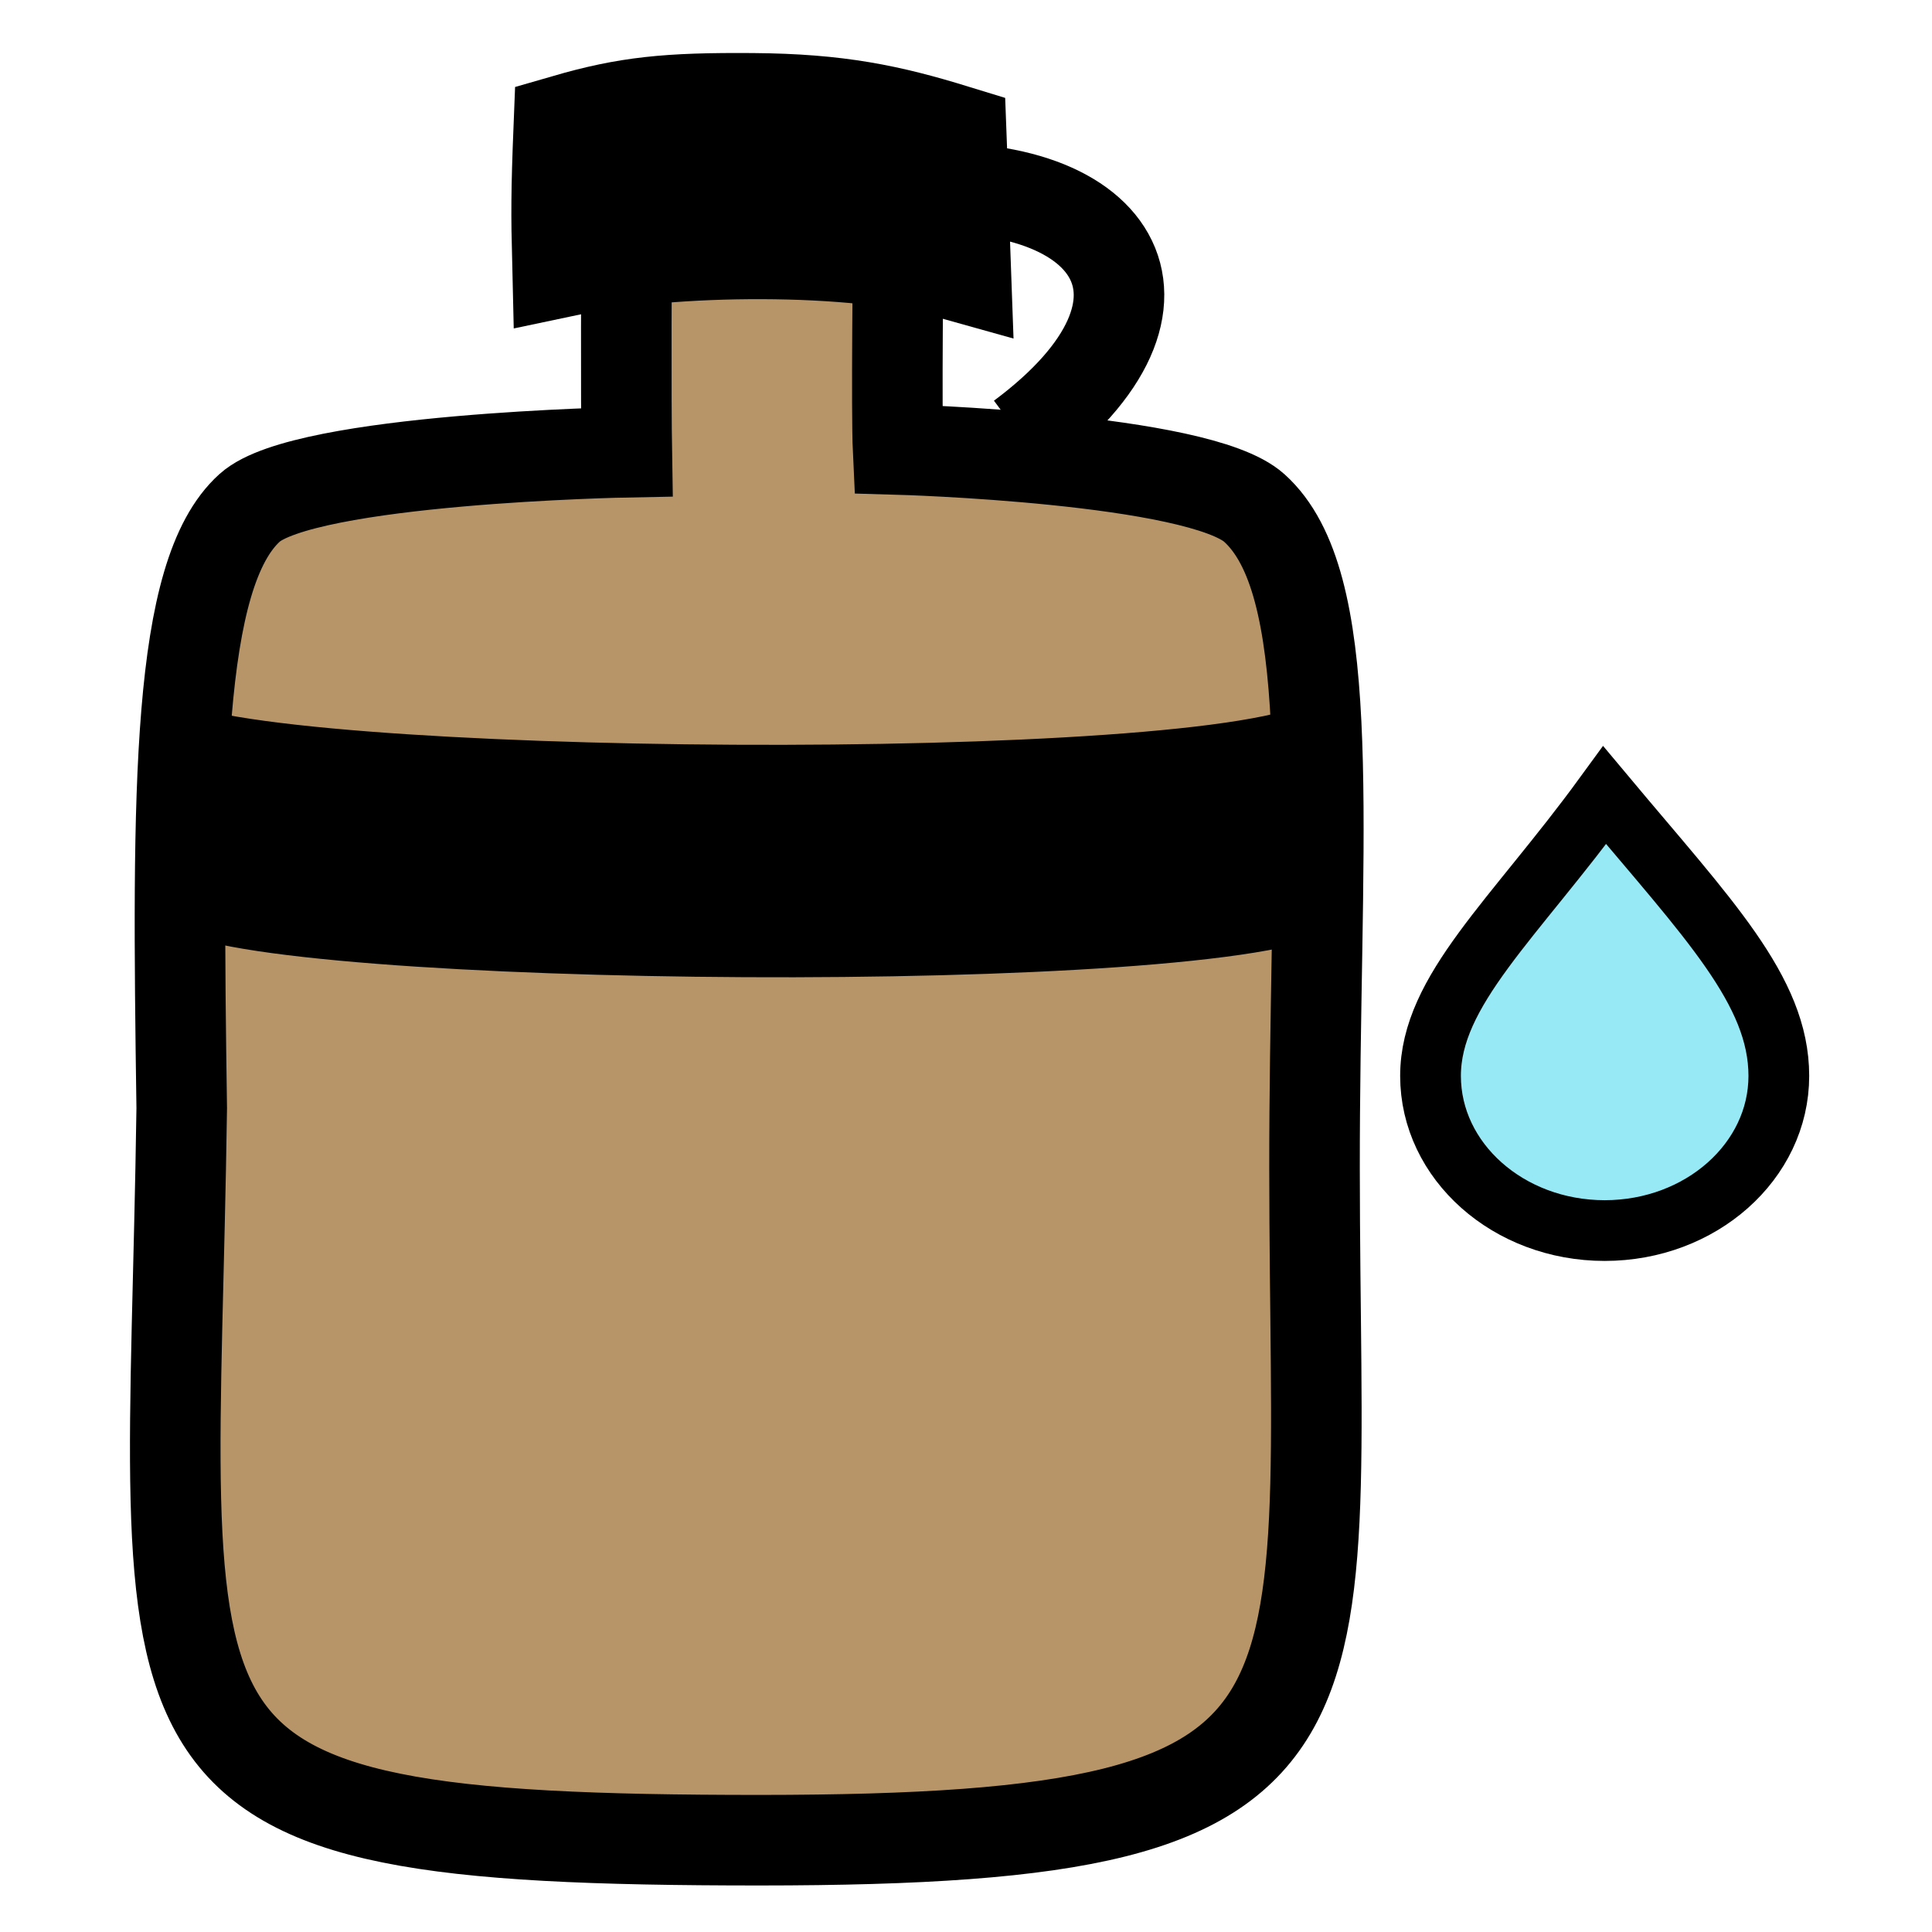 <?xml version="1.0" encoding="UTF-8"?>
<svg version="1.1" viewBox="0 0 64 64" xmlns="http://www.w3.org/2000/svg" xmlns:cc="http://creativecommons.org/ns#" xmlns:dc="http://purl.org/dc/elements/1.1/" xmlns:rdf="http://www.w3.org/1999/02/22-rdf-syntax-ns#" xmlns:xlink="http://www.w3.org/1999/xlink">
<defs>
<clipPath id="a">
<use width="100%" height="100%" xlink:href="#SVGID_1_"/>
</clipPath>
</defs>
<g transform="translate(0 -988.36)">
<g transform="matrix(.544 0 0 .48 -31.449 992.27)">
<clipPath>
<use width="100%" height="100%" xlink:href="#SVGID_1_"/>
</clipPath>
<path transform="matrix(.946 .065 -.067 .941 9.317 -.114)" d="m81.563 82.611c-1.64 0.09-2.989 0.232-2.989 0.202 0.17 2.07 0.626 3.387 0.186 5.477-0.5 2.32-1.47 4.61-2.83 6.56-1.29 1.84-3.359 3.604-5.159 4.854-1.67 1.16-3.271 2.276-4.201 4.126-0.92 1.81-0.81 4.21-0.08 6.07 1.58 4.03 4.18 8.24-0.37 11.29-0.36 0.24-1.695 0.158-1.645 0.608 1.36 0.19 3.337-0.27 4.717-0.13 1.08 0.11 1.596-0.296 2.676-0.406 1.2-0.11 4.242-0.087 5.452-0.257 1.43-0.21 2.28-0.447 3.68-0.597 2.46-0.27 2.36 0.914 2.35-1.786-0.01-1.27 0.332-0.541-0.338-1.671-0.79-1.33-4.56-2.27-5.72-3.31-1.19-1.07-1.587-3.985-1.857-6.657 0.045-4.001 2.156-6.612 3.686-8.322 2.536-2.343 4.518-3.844 6.631-6.77 0.81-1.34 1.255-1.769 2.194-3.237 0.19-0.65 1.279-2.881 1.774-4.436 0.617-1.017 0.665-1.478 0.765-2.038 0.36-1.95-2.837 8.07e-4 -4.017 0.051-0.35 0.01-2.803 0.259-4.903 0.379z" clip-path="url(#a)" fill="#b0bec5"/>
<rect transform="matrix(.936 0 0 1 4.228 -2.006)" x="15.18" y="79.69" width="78.96" height="5.31" clip-path="url(#a)" fill="#b0bec5"/>
</g>
<g transform="translate(-8.808 2.524)" stroke="#000">
<path d="m52.36 1022.7c-0.154 20.266 2.702 24.09-18.38 24.095-21.738 0-19.461-2.516-19.152-24.249-0.077-5.279-0.121-9.704 0.158-13.083 0.279-3.379 0.88-5.712 2.092-6.805 1.818-1.641 12.493-1.842 12.493-1.842-0.026-1.553-0.027-6.632 0.031-8.735 1.369-0.574 2.468-1.016 4.406-1 2.485 0.021 2.945 0.495 4.567 1.03-0.017 2.337-0.074 7.404-0.017 8.614 0 0 9.962 0.28 11.803 1.941 1.357 1.224 1.876 3.699 2.046 7.135s-0.008 7.832-0.047 12.899z" fill="#b79568" stroke-width="3"/>
<path d="m14.673 1009.6c4.479 1.853 36.451 2.008 37.996-0.309" fill="none" stroke-width="1px"/>
<path d="m15.024 1016.3c4.479 1.853 36.451 2.008 37.996-0.309" fill="none" stroke-width="1px"/>
<path transform="translate(0 988.36)" d="m30.125 28.796c-5.968-0.161-11.344-0.538-13.259-0.929l-0.59-0.12 0.076-2.742c0.042-1.508 0.091-2.757 0.108-2.774 0.018-0.018 0.274 0.013 0.569 0.069 2.414 0.454 10.731 0.878 17.301 0.88 6.453 0.003 13.913-0.425 16.3-0.933l0.3-0.064v5.692l-0.246 0.054c-1.202 0.265-4.144 0.549-7.391 0.712-2.316 0.116-10.88 0.218-13.169 0.156z" stroke-width=".328"/>
<path d="m27.578 994.5c-0.038-1.553-0.039-2.307 0.045-4.41 1.983-0.574 3.305-0.712 6.113-0.691 2.827 0.021 4.498 0.379 6.616 1.03 0.092 2.337 0.089 3.002 0.134 4.213-3.378-0.95-9.457-0.873-12.908-0.142z" stroke-width="3.611"/>
<path d="m38.574 992.12c7.144-0.61 10.078 3.714 4.055 8.193" fill="none" stroke-width="3"/>
</g>
<path d="m58.926 1024c8e-6 2.83-2.583 5.124-5.769 5.124-3.186 0-5.769-2.294-5.769-5.124 3.2e-5 -2.83 2.767-5.181 5.769-9.299 3.412 4.08 5.769 6.469 5.769 9.299z" fill="#98e9f6" stroke="#000" stroke-width="2.012"/>
</g>
</svg>
